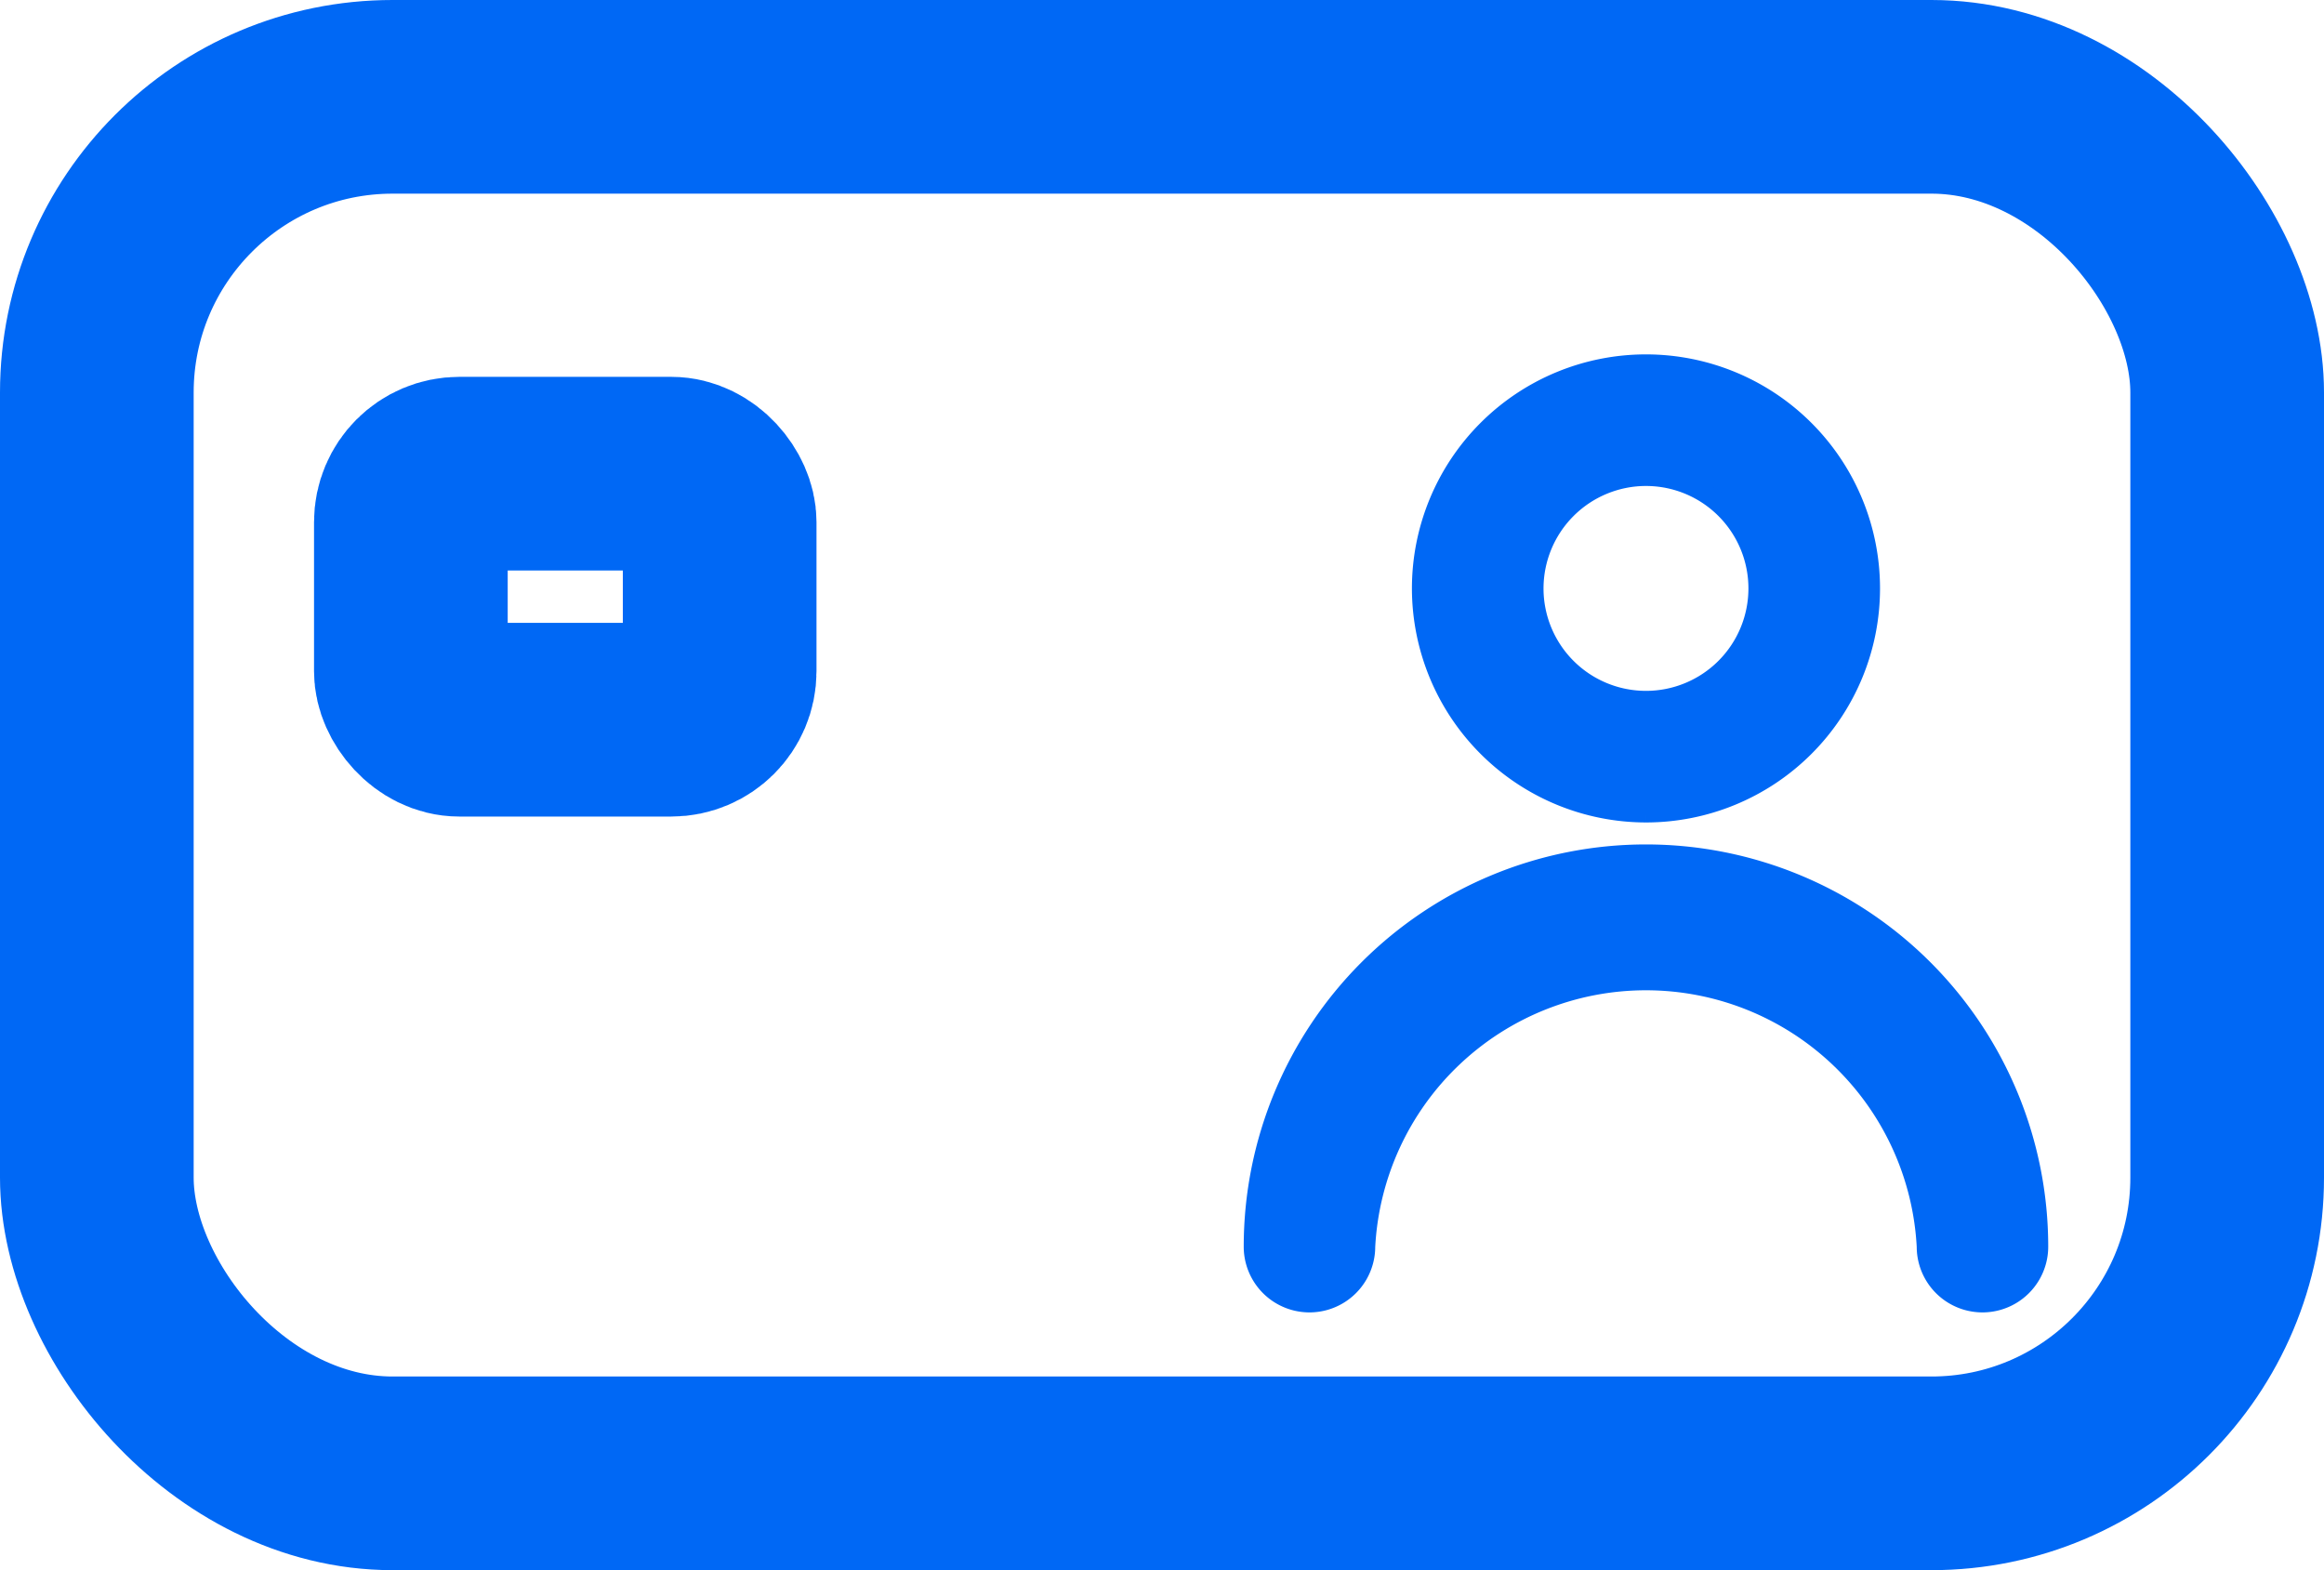 <svg xmlns="http://www.w3.org/2000/svg" width="24" height="16.216" viewBox="0 0 24 16.216"><defs><style>.a,.d{fill:none;}.a,.b{stroke:#0068f5;stroke-miterlimit:10;}.a{stroke-width:2px;}.b{fill:#0068f5;stroke-width:0.2px;}.c{stroke:none;}</style></defs><g transform="translate(-311.5 -439)"><g class="a" transform="translate(311.5 439)"><rect class="c" width="24" height="16.216" rx="4.054"/><rect class="d" x="1" y="1" width="22" height="14.216" rx="3.054"/></g><g class="a" transform="translate(314.743 442.892)"><rect class="c" width="5.189" height="4.541" rx="1.5"/><rect class="d" x="1" y="1" width="3.189" height="2.541" rx="0.5"/></g><g transform="translate(324.444 442.761)"><path class="b" d="M337.108,453.216a.579.579,0,1,1-1.158,0,2.9,2.9,0,0,0-5.792,0,.579.579,0,1,1-1.158,0,4.054,4.054,0,0,1,8.108,0m-4.054-7.956a1.158,1.158,0,1,1-1.158,1.159,1.159,1.159,0,0,1,1.158-1.159m0,3.475a2.317,2.317,0,1,0-2.317-2.317,2.319,2.319,0,0,0,2.317,2.317" transform="translate(-329 -444.102)"/></g></g></svg>